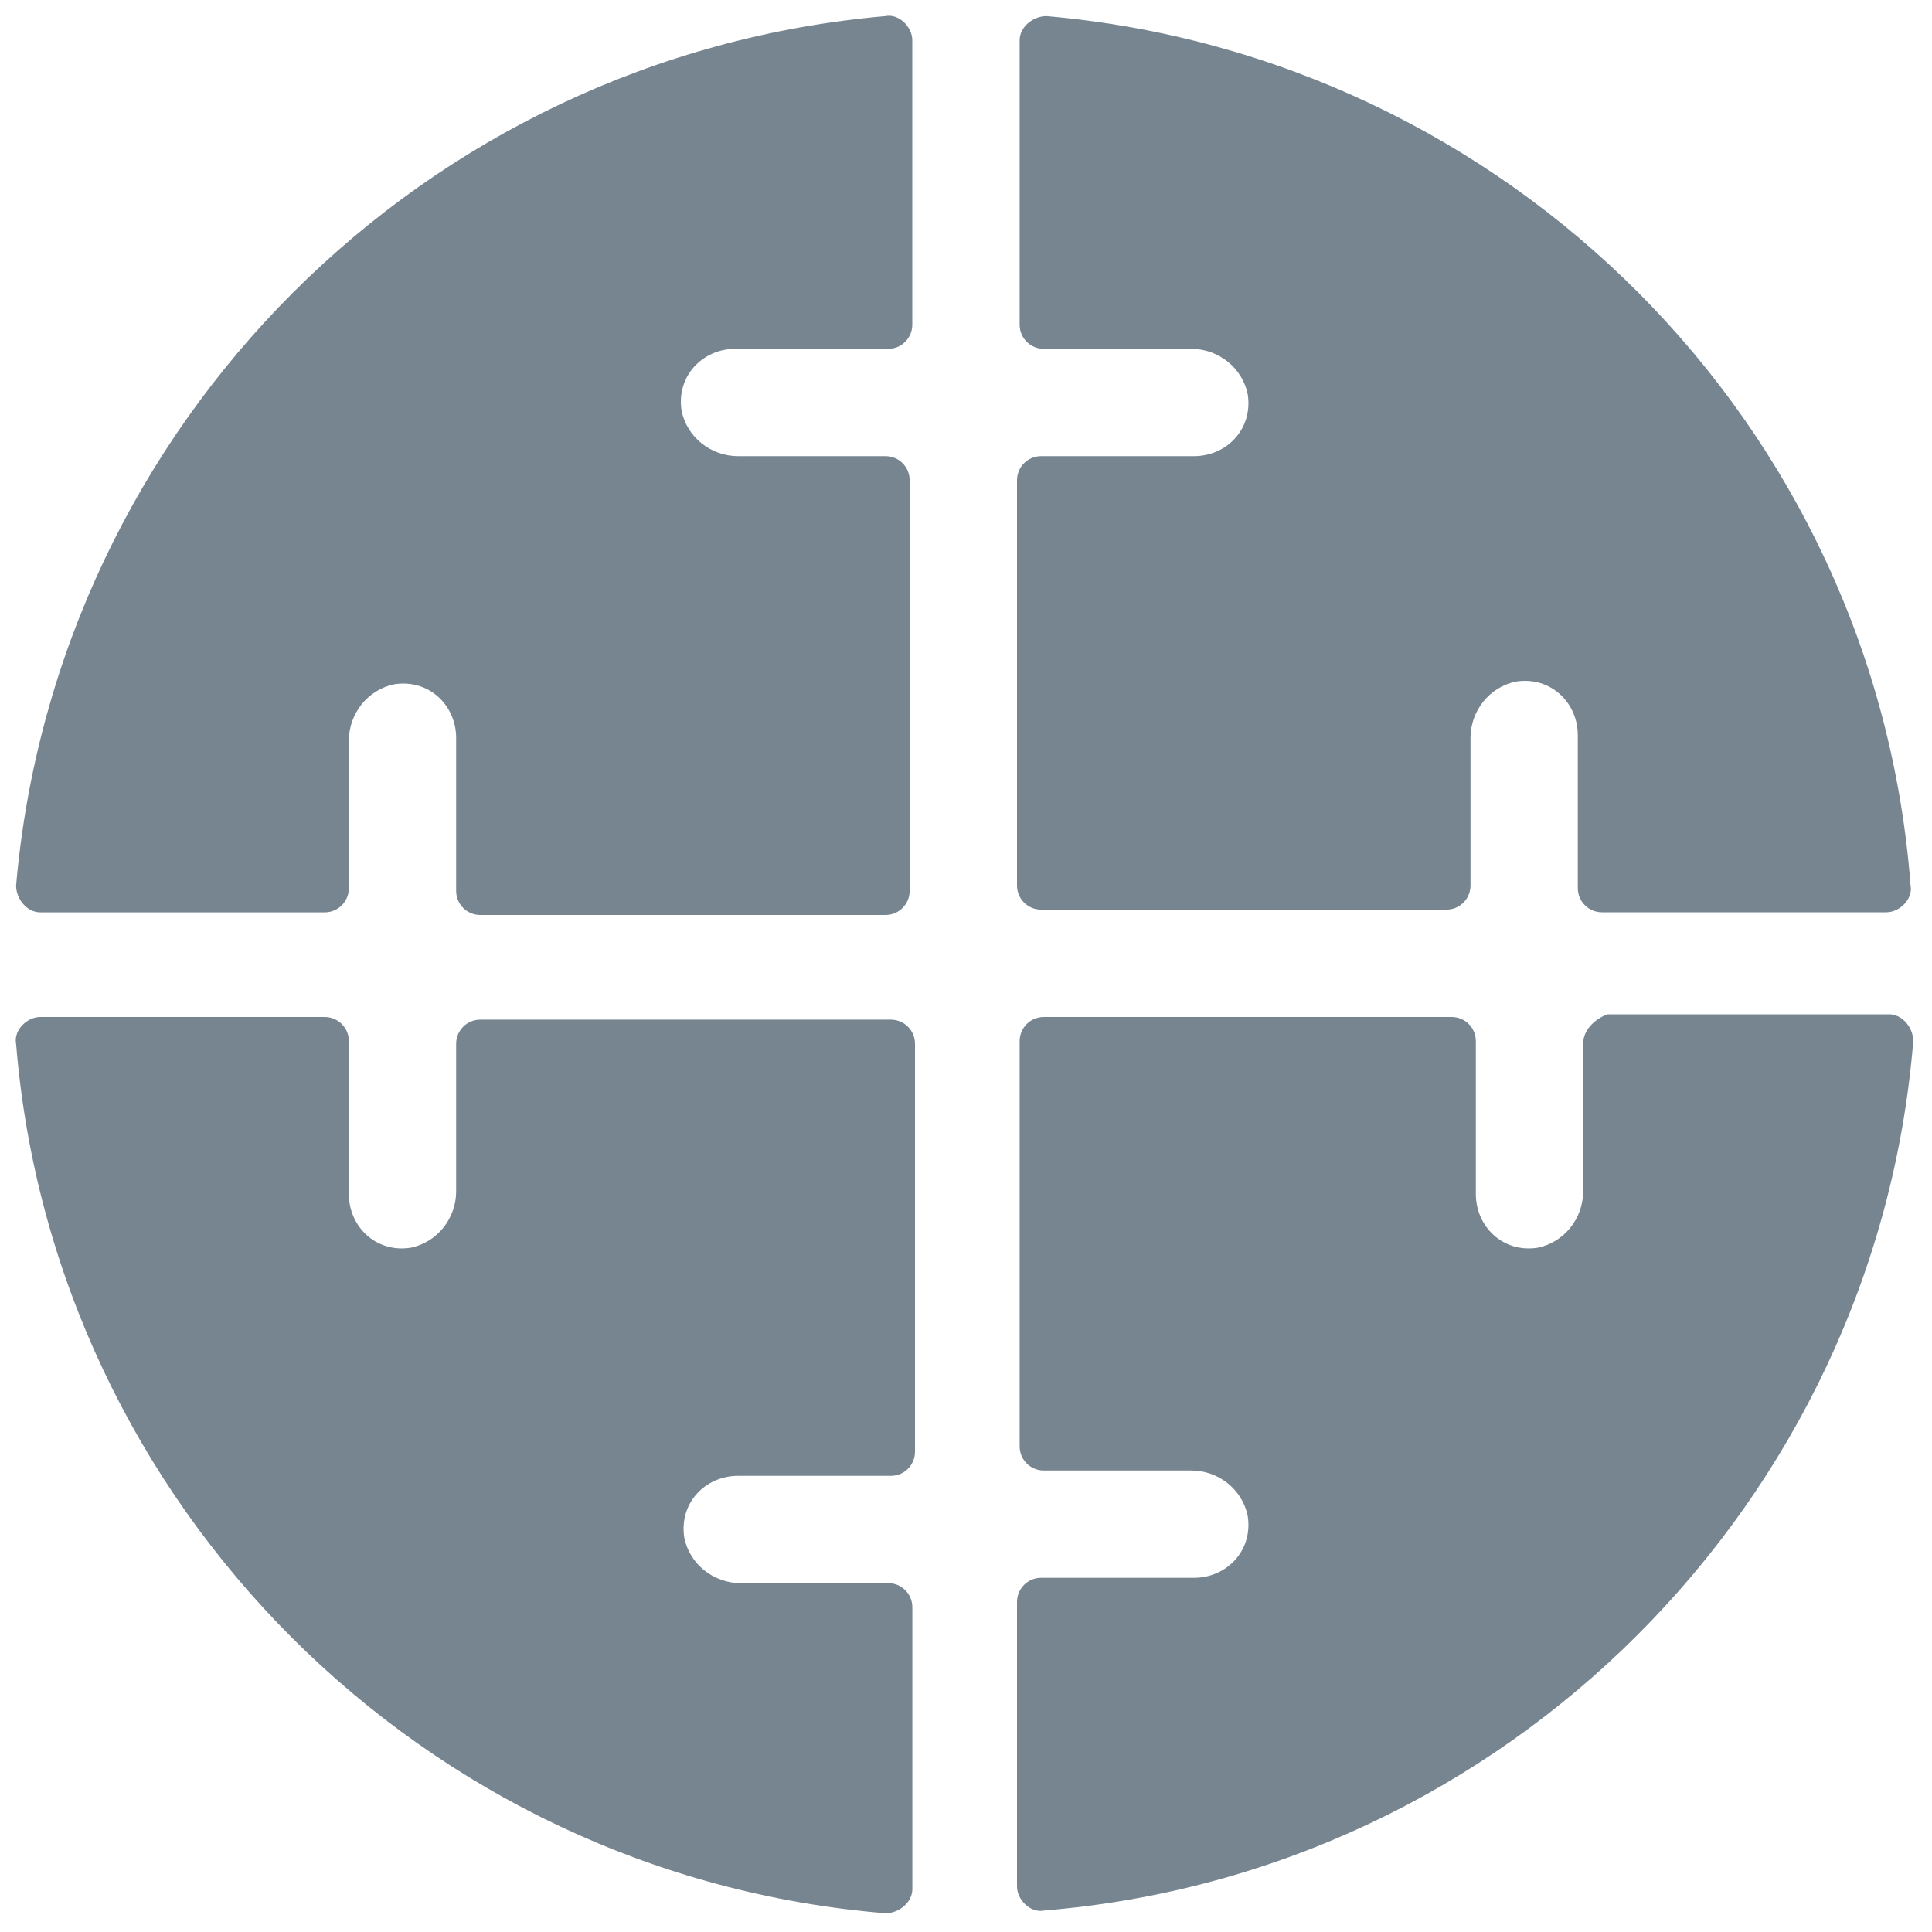 <?xml version="1.0" encoding="UTF-8" standalone="no"?>
<svg width="30px" height="30px" viewBox="0 0 30 30" version="1.1"
     xmlns="http://www.w3.org/2000/svg">
    <!-- Generator: Sketch 3.8.3 (29802) - http://www.bohemiancoding.com/sketch -->
    <title>acc_targets</title>
    <desc>Created with Sketch.</desc>
    <defs></defs>
    <g id="Page-1" stroke="none" stroke-width="1" fill="none" fill-rule="evenodd">
        <g id="acc_targets" fill="#778591">
            <g id="Page-1-Copy-2">
                <path d="M16.208,5.417 L18.5,5.417 C18.917,5.417 19.292,5.709 19.375,6.125 C19.458,6.667 19.042,7.083 18.542,7.083 L16.167,7.083 C15.959,7.083 15.792,7.25 15.792,7.458 L15.792,13.75 C15.792,13.958 15.959,14.125 16.167,14.125 L22.459,14.125 C22.667,14.125 22.834,13.958 22.834,13.75 L22.834,11.458 C22.834,11.041 23.126,10.666 23.542,10.583 C24.084,10.5 24.5,10.916 24.5,11.416 L24.5,13.791 C24.5,13.998 24.667,14.166 24.875,14.166 L29.292,14.166 C29.5,14.166 29.709,13.958 29.667,13.748 C29.125,6.583 23.417,0.875 16.25,0.25 C16.042,0.25 15.833,0.417 15.833,0.625 L15.833,5.042 C15.833,5.25 16,5.417 16.208,5.417 L16.208,5.417 Z"
                      id="Fill-1"></path>
                <path d="M5.417,13.792 L5.417,11.5 C5.417,11.083 5.709,10.708 6.125,10.625 C6.667,10.542 7.083,10.958 7.083,11.458 L7.083,13.833 C7.083,14.041 7.25,14.208 7.458,14.208 L13.75,14.208 C13.958,14.208 14.125,14.041 14.125,13.833 L14.125,7.458 C14.125,7.25 13.958,7.083 13.75,7.083 L11.458,7.083 C11.041,7.083 10.666,6.791 10.583,6.375 C10.5,5.833 10.916,5.417 11.416,5.417 L13.791,5.417 C13.998,5.417 14.166,5.25 14.166,5.042 L14.166,0.625 C14.166,0.417 13.958,0.208 13.748,0.25 C6.583,0.875 0.875,6.583 0.25,13.75 C0.25,13.958 0.417,14.167 0.625,14.167 L5.042,14.167 C5.25,14.167 5.417,14 5.417,13.792 L5.417,13.792 Z"
                      id="Fill-2"></path>
                <path d="M24.583,16.208 L24.583,18.5 C24.583,18.917 24.291,19.292 23.875,19.375 C23.333,19.458 22.917,19.042 22.917,18.542 L22.917,16.167 C22.917,15.959 22.75,15.792 22.542,15.792 L16.208,15.792 C16,15.792 15.833,15.959 15.833,16.167 L15.833,22.459 C15.833,22.667 16,22.834 16.208,22.834 L18.5,22.834 C18.917,22.834 19.292,23.126 19.375,23.542 C19.458,24.084 19.042,24.5 18.542,24.5 L16.167,24.5 C15.959,24.5 15.792,24.667 15.792,24.875 L15.792,29.292 C15.792,29.5 16,29.709 16.209,29.667 C23.376,29.084 29.126,23.334 29.709,16.167 C29.709,15.959 29.542,15.75 29.334,15.75 L24.958,15.75 C24.75,15.833 24.583,16 24.583,16.208 L24.583,16.208 Z"
                      id="Fill-3"></path>
                <path d="M13.792,24.583 L11.5,24.583 C11.083,24.583 10.708,24.291 10.625,23.875 C10.542,23.333 10.958,22.917 11.458,22.917 L13.833,22.917 C14.041,22.917 14.208,22.75 14.208,22.542 L14.208,16.208 C14.208,16 14.041,15.833 13.833,15.833 L7.458,15.833 C7.25,15.833 7.083,16 7.083,16.208 L7.083,18.5 C7.083,18.917 6.791,19.292 6.375,19.375 C5.833,19.458 5.417,19.042 5.417,18.542 L5.417,16.167 C5.417,15.959 5.25,15.792 5.042,15.792 L0.625,15.792 C0.417,15.792 0.208,16 0.25,16.209 C0.833,23.376 6.583,29.126 13.75,29.709 C13.958,29.709 14.167,29.542 14.167,29.334 L14.167,24.958 C14.167,24.75 14,24.583 13.792,24.583 L13.792,24.583 Z"
                      id="Fill-4"></path>
            </g>
        </g>
    </g>
</svg>